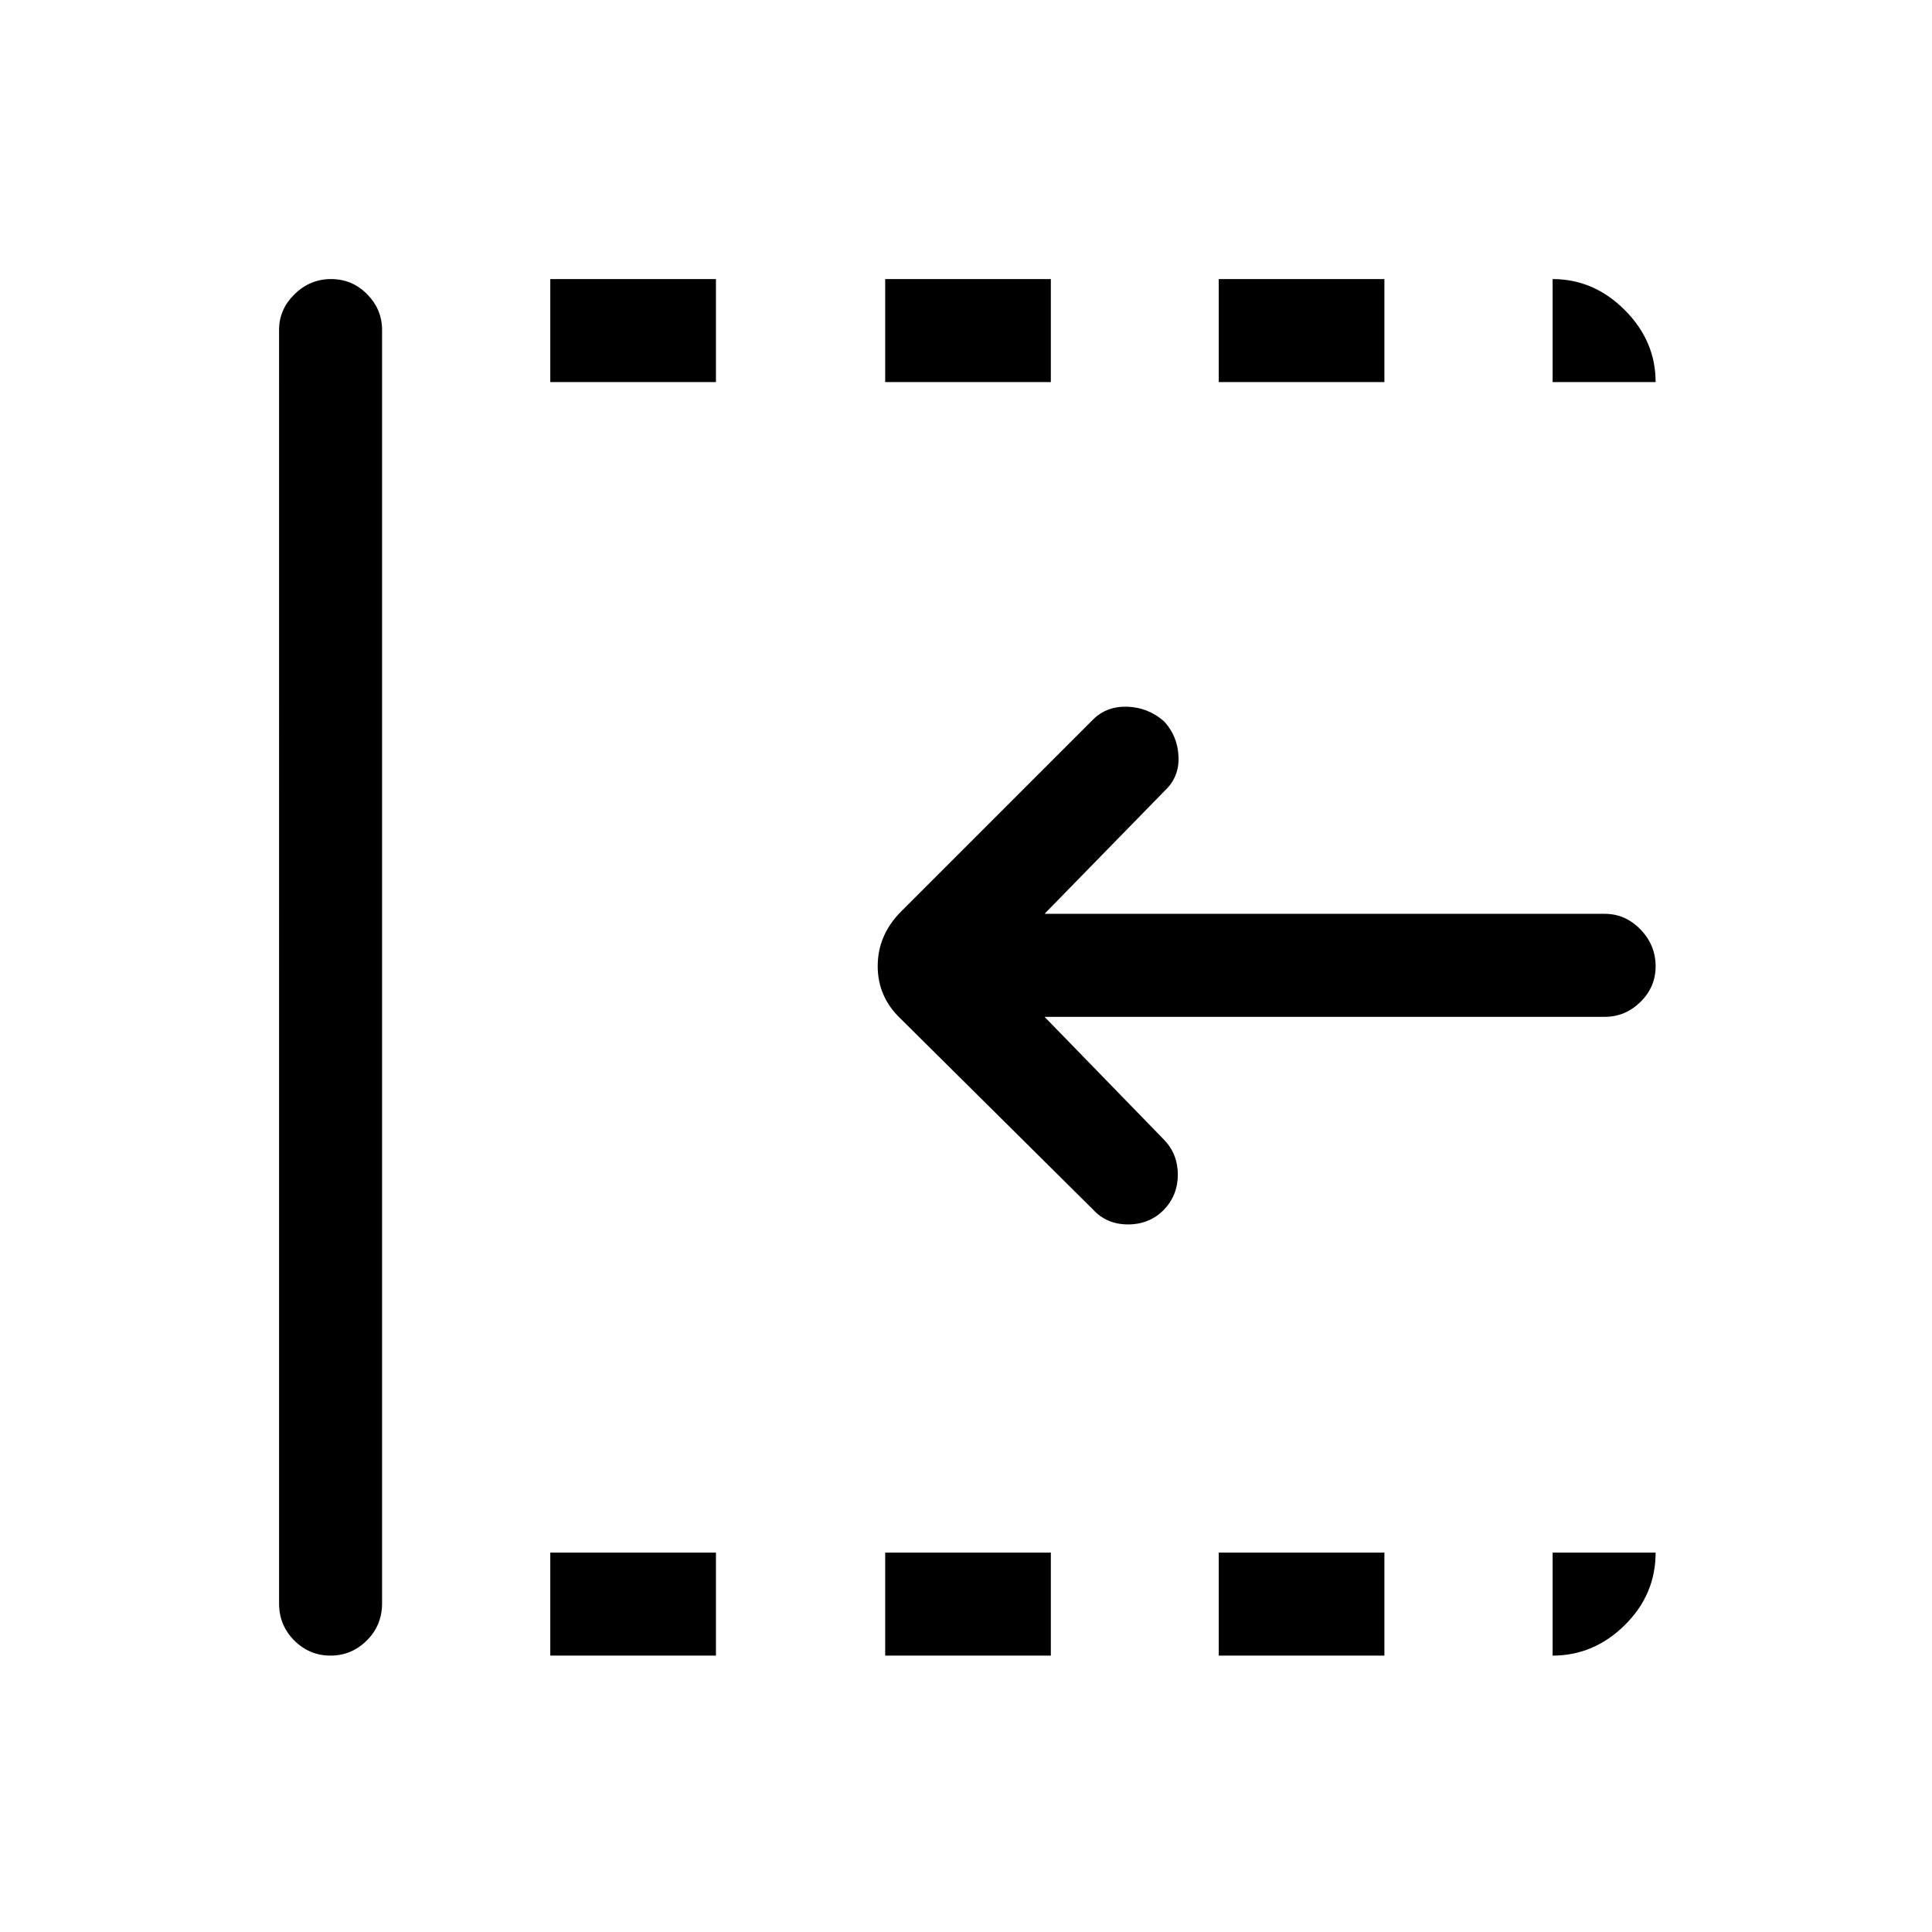 <svg xmlns="http://www.w3.org/2000/svg" height="40" viewBox="0 96 960 960" width="40"><path d="m543.051 696.949-95.538-94.77q-11.385-10.811-11.385-26.104 0-15.294 11.385-26.921l95.538-95.539q6.795-6.794 17.162-6.448 10.366.346 18.305 7.351 6.661 7.328 7.084 17.482.424 10.154-6.884 16.949l-59.693 61.128H797.41q10.209 0 17.733 7.759 7.524 7.76 7.524 18.317 0 10.274-7.524 17.689-7.524 7.414-17.733 7.414H519.025l59.436 61.129q6.795 7.077 6.795 17.282t-6.871 17.415q-7.206 7.328-17.872 7.328-10.667 0-17.462-7.461ZM164.226 918.667q-10.468 0-18.013-7.532-7.546-7.532-7.546-18.391V259.923q0-10.209 7.699-17.733 7.698-7.523 18.166-7.523t17.891 7.523q7.423 7.524 7.423 17.733v632.821q0 10.859-7.576 18.391-7.576 7.532-18.044 7.532Zm109.21 0v-51.18h82.307v51.18h-82.307Zm0-632.821v-51.179h82.307v51.179h-82.307Zm166.41 632.821v-51.18h82.308v51.18h-82.308Zm0-632.821v-51.179h82.308v51.179h-82.308ZM605.59 918.667v-51.18h82.308v51.18H605.59Zm0-632.821v-51.179h82.308v51.179H605.59Zm165.897 0v-51.179q20.462 0 35.821 15.359 15.359 15.359 15.359 35.82h-51.18Zm0 632.821v-51.18h51.18q0 20.923-15.359 36.051-15.359 15.129-35.821 15.129Z"/></svg>